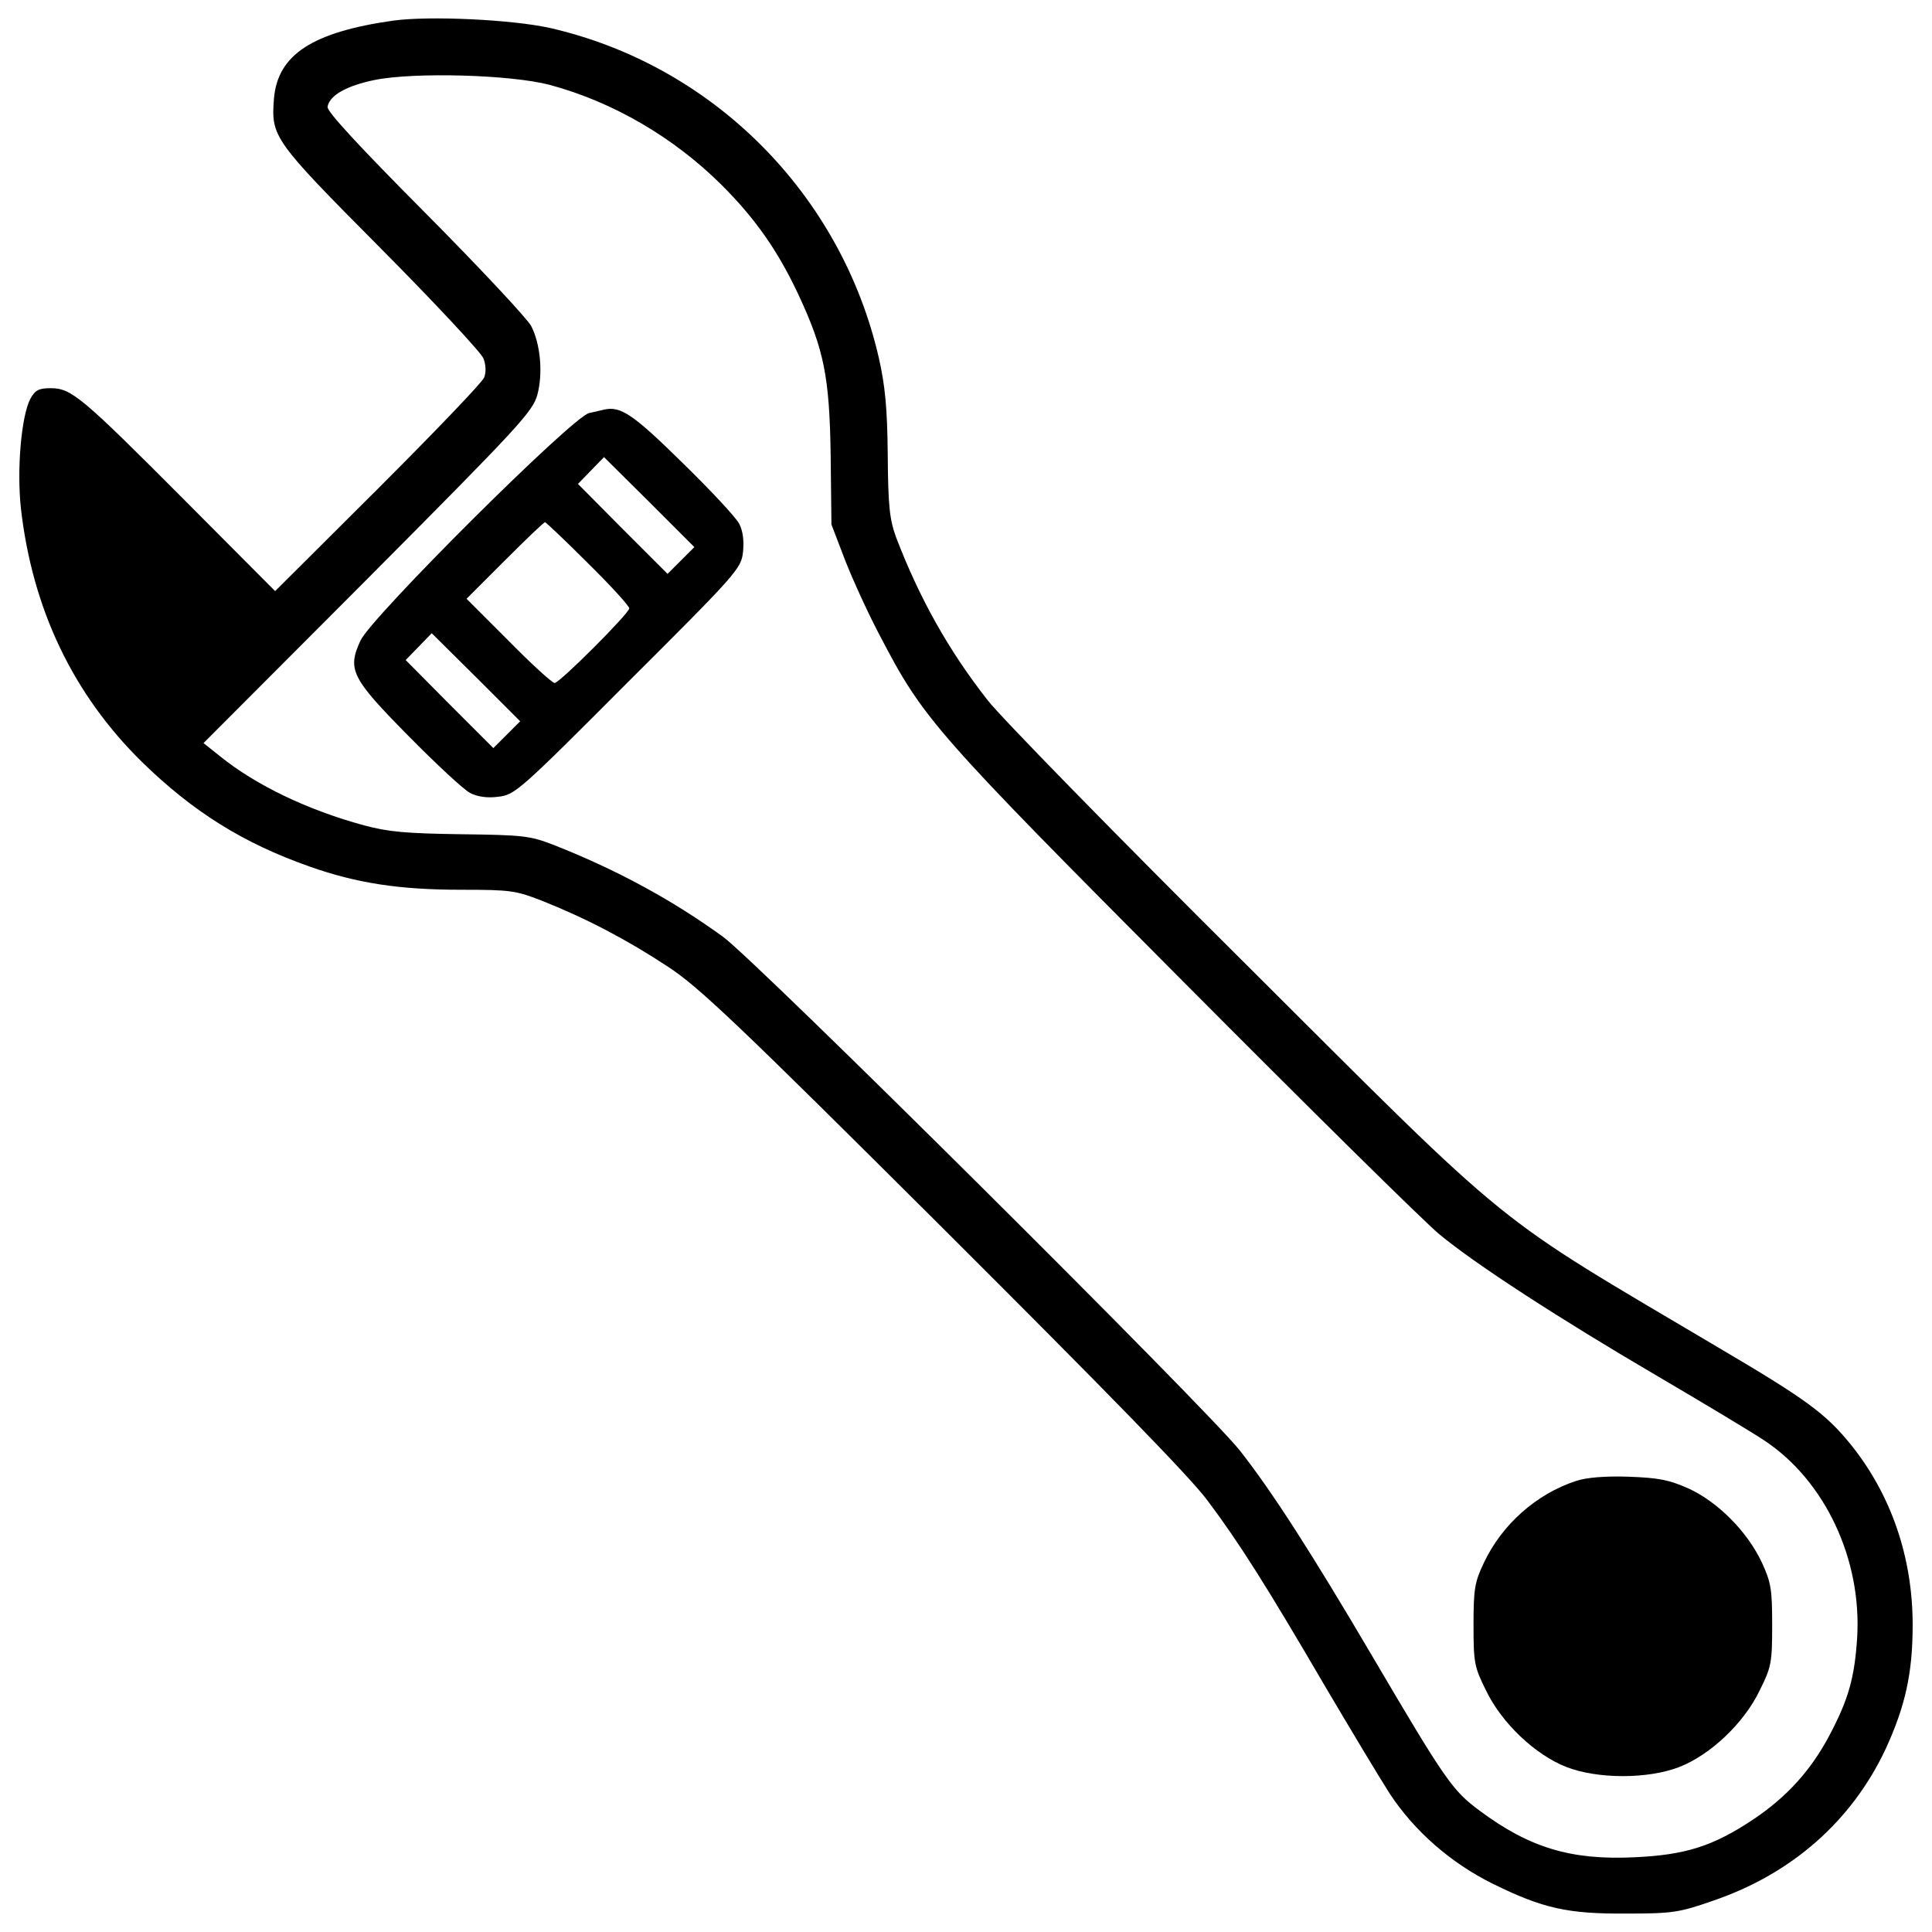 <?xml version="1.0" encoding="utf-8"?>
<!-- Svg Vector Icons : http://www.sfont.cn -->
<!DOCTYPE svg PUBLIC "-//W3C//DTD SVG 1.1//EN" "http://www.w3.org/Graphics/SVG/1.1/DTD/svg11.dtd">
<svg version="1.1" xmlns="http://www.w3.org/2000/svg" xmlns:xlink="http://www.w3.org/1999/xlink" x="0px" y="0px" viewBox="0 0 1000 1000" enable-background="new 0 0 1000 1000" xml:space="preserve">
<g><g transform="translate(0,511) scale(0.1,-0.1)"><path d="M2034.4,5003.2c-418.1-59.5-596.5-176.4-616.3-402.3c-15.9-200.2-4-216,552.9-776.8c281.4-283.4,519.2-539,531.1-568.8c13.9-35.7,13.9-73.3,4-99.1c-9.9-25.8-257.6-283.4-550.9-576.7l-531.1-529.1l-465.7,467.7c-535.1,537.1-588.6,582.6-695.6,582.6c-63.4,0-81.3-9.9-107-57.5c-45.6-91.2-69.4-362.7-47.6-564.8c59.5-521.2,269.5-961.2,626.2-1311.9c263.6-257.6,523.2-420.1,866-541c245.7-87.2,467.7-120.9,786.8-120.9c257.6,0,283.4-4,424.1-59.4c223.9-89.2,436-200.2,646.1-338.9C3617.9,1.3,3818-189,4880.2-1247.2c844.2-842.2,1278.2-1286.1,1369.4-1409c166.5-222,305.2-441.9,614.3-971.1c134.7-227.9,283.4-475.6,330.9-548.9C7321.7-4368.5,7510-4533,7726-4640c261.6-128.8,388.4-156.6,693.6-154.6c237.8,0,273.5,6,443.9,65.4c410.2,138.7,721.3,414.2,895.7,784.8c103.1,223.9,140.7,394.4,140.7,644.1c0,348.8-111,671.8-317.1,929.4c-132.8,164.5-229.9,235.8-697.6,511.3C7704.2-1160,7860.8-1288.9,6451.7,116.2c-669.8,665.9-1272.3,1282.2-1339.6,1369.4c-202.2,257.6-352.8,527.1-473.6,842.2c-33.7,93.1-41.6,158.5-43.6,426.1c-2,243.7-13.9,360.7-45.6,501.4c-194.2,850.2-860.1,1518-1704.3,1710.3C2646.8,5009.1,2222.7,5029,2034.4,5003.2z M2846.9,4670.3c329-89.2,640.1-271.5,887.8-517.2c176.4-176.4,291.3-340.9,398.3-568.8c132.8-285.4,160.5-424.1,166.5-832.3l4-356.7l71.3-186.3c39.6-101.1,120.9-279.4,182.3-394.4c222-426.1,281.4-493.5,1563.6-1781.6c654-657.9,1252.5-1248.5,1329.7-1311.9c186.3-154.6,620.3-436,1127.6-733.2c229.9-134.8,477.6-283.4,552.9-332.9c315.1-208.1,507.3-616.3,481.6-1024.6c-13.9-208.1-45.6-317.1-142.7-501.4c-95.1-180.4-220-319.1-394.4-436c-208.1-138.7-350.8-184.3-616.3-196.2c-327-15.8-543,49.5-798.6,239.8c-142.7,105-178.4,156.5-560.8,806.6c-315.1,535.1-515.3,846.2-681.7,1058.3c-168.4,214-2501,2532.7-2675.4,2659.5c-261.6,190.2-552.9,348.8-881.9,477.6c-118.9,45.6-154.6,49.5-475.6,53.5c-281.4,4-374.6,11.9-499.4,45.6c-293.3,79.3-560.8,208.1-745.1,356.7l-87.2,69.4l852.2,854.1c784.8,788.7,852.1,862.1,875.9,949.3c29.7,111,15.9,261.6-31.7,354.7c-17.8,35.7-263.6,299.2-547,584.6c-346.8,348.8-513.3,529.1-507.3,550.9c9.9,59.4,99.1,109,243.7,138.7C2145.4,4737.6,2644.8,4723.8,2846.9,4670.3z"/><path d="M3126.4,2989.7c-9.9-2-43.6-9.9-77.3-17.8c-85.2-17.8-1127.6-1056.3-1183.1-1177.2c-69.4-150.6-47.6-194.2,247.7-493.5c144.7-146.7,287.4-279.4,319.1-295.3c37.7-19.8,89.2-27.7,146.7-19.8c85.2,9.9,107,27.8,671.8,594.5c566.8,564.8,584.6,586.6,594.5,671.8c5.9,57.5,0,109-19.8,146.7c-15.9,31.7-148.6,174.4-295.3,317.1C3277,2966,3211.6,3009.6,3126.4,2989.7z M3524.7,2208.9l-69.4-69.4l-231.9,231.9l-231.9,233.8l67.4,69.4l67.4,69.4l233.9-231.9l233.8-233.8L3524.7,2208.9z M3043.1,2195c118.9-116.9,214-221.9,214-233.8c0-25.8-360.7-386.4-386.4-386.4c-11.9,0-118.9,97.1-237.8,218l-218,218l198.2,198.2c109,109,202.1,198.2,208.1,198.2C2825.2,2407.1,2926.2,2312,3043.1,2195z M2623,1307.2l-69.4-69.4l-227.9,227.9l-225.9,227.9l67.4,69.4l67.4,69.4l229.9-227.9l227.9-227.9L2623,1307.2z"/><path d="M8158-2555.2c-206.1-67.4-384.4-225.9-477.6-424.1c-47.6-99.1-53.5-136.7-53.5-321c0-196.2,4-218,65.4-340.9c81.3-168.4,253.7-331,414.2-394.4c162.5-63.4,424.1-63.4,586.6,0c160.5,63.4,332.9,225.9,414.2,394.4c61.4,122.9,65.4,144.7,65.4,340.9c0,184.3-5.9,220-53.5,323c-75.3,160.5-227.9,313.1-378.5,382.5c-103.1,45.6-154.6,55.5-311.1,61.4C8308.7-2529.4,8211.5-2537.4,8158-2555.2z"/></g></g>
</svg>
